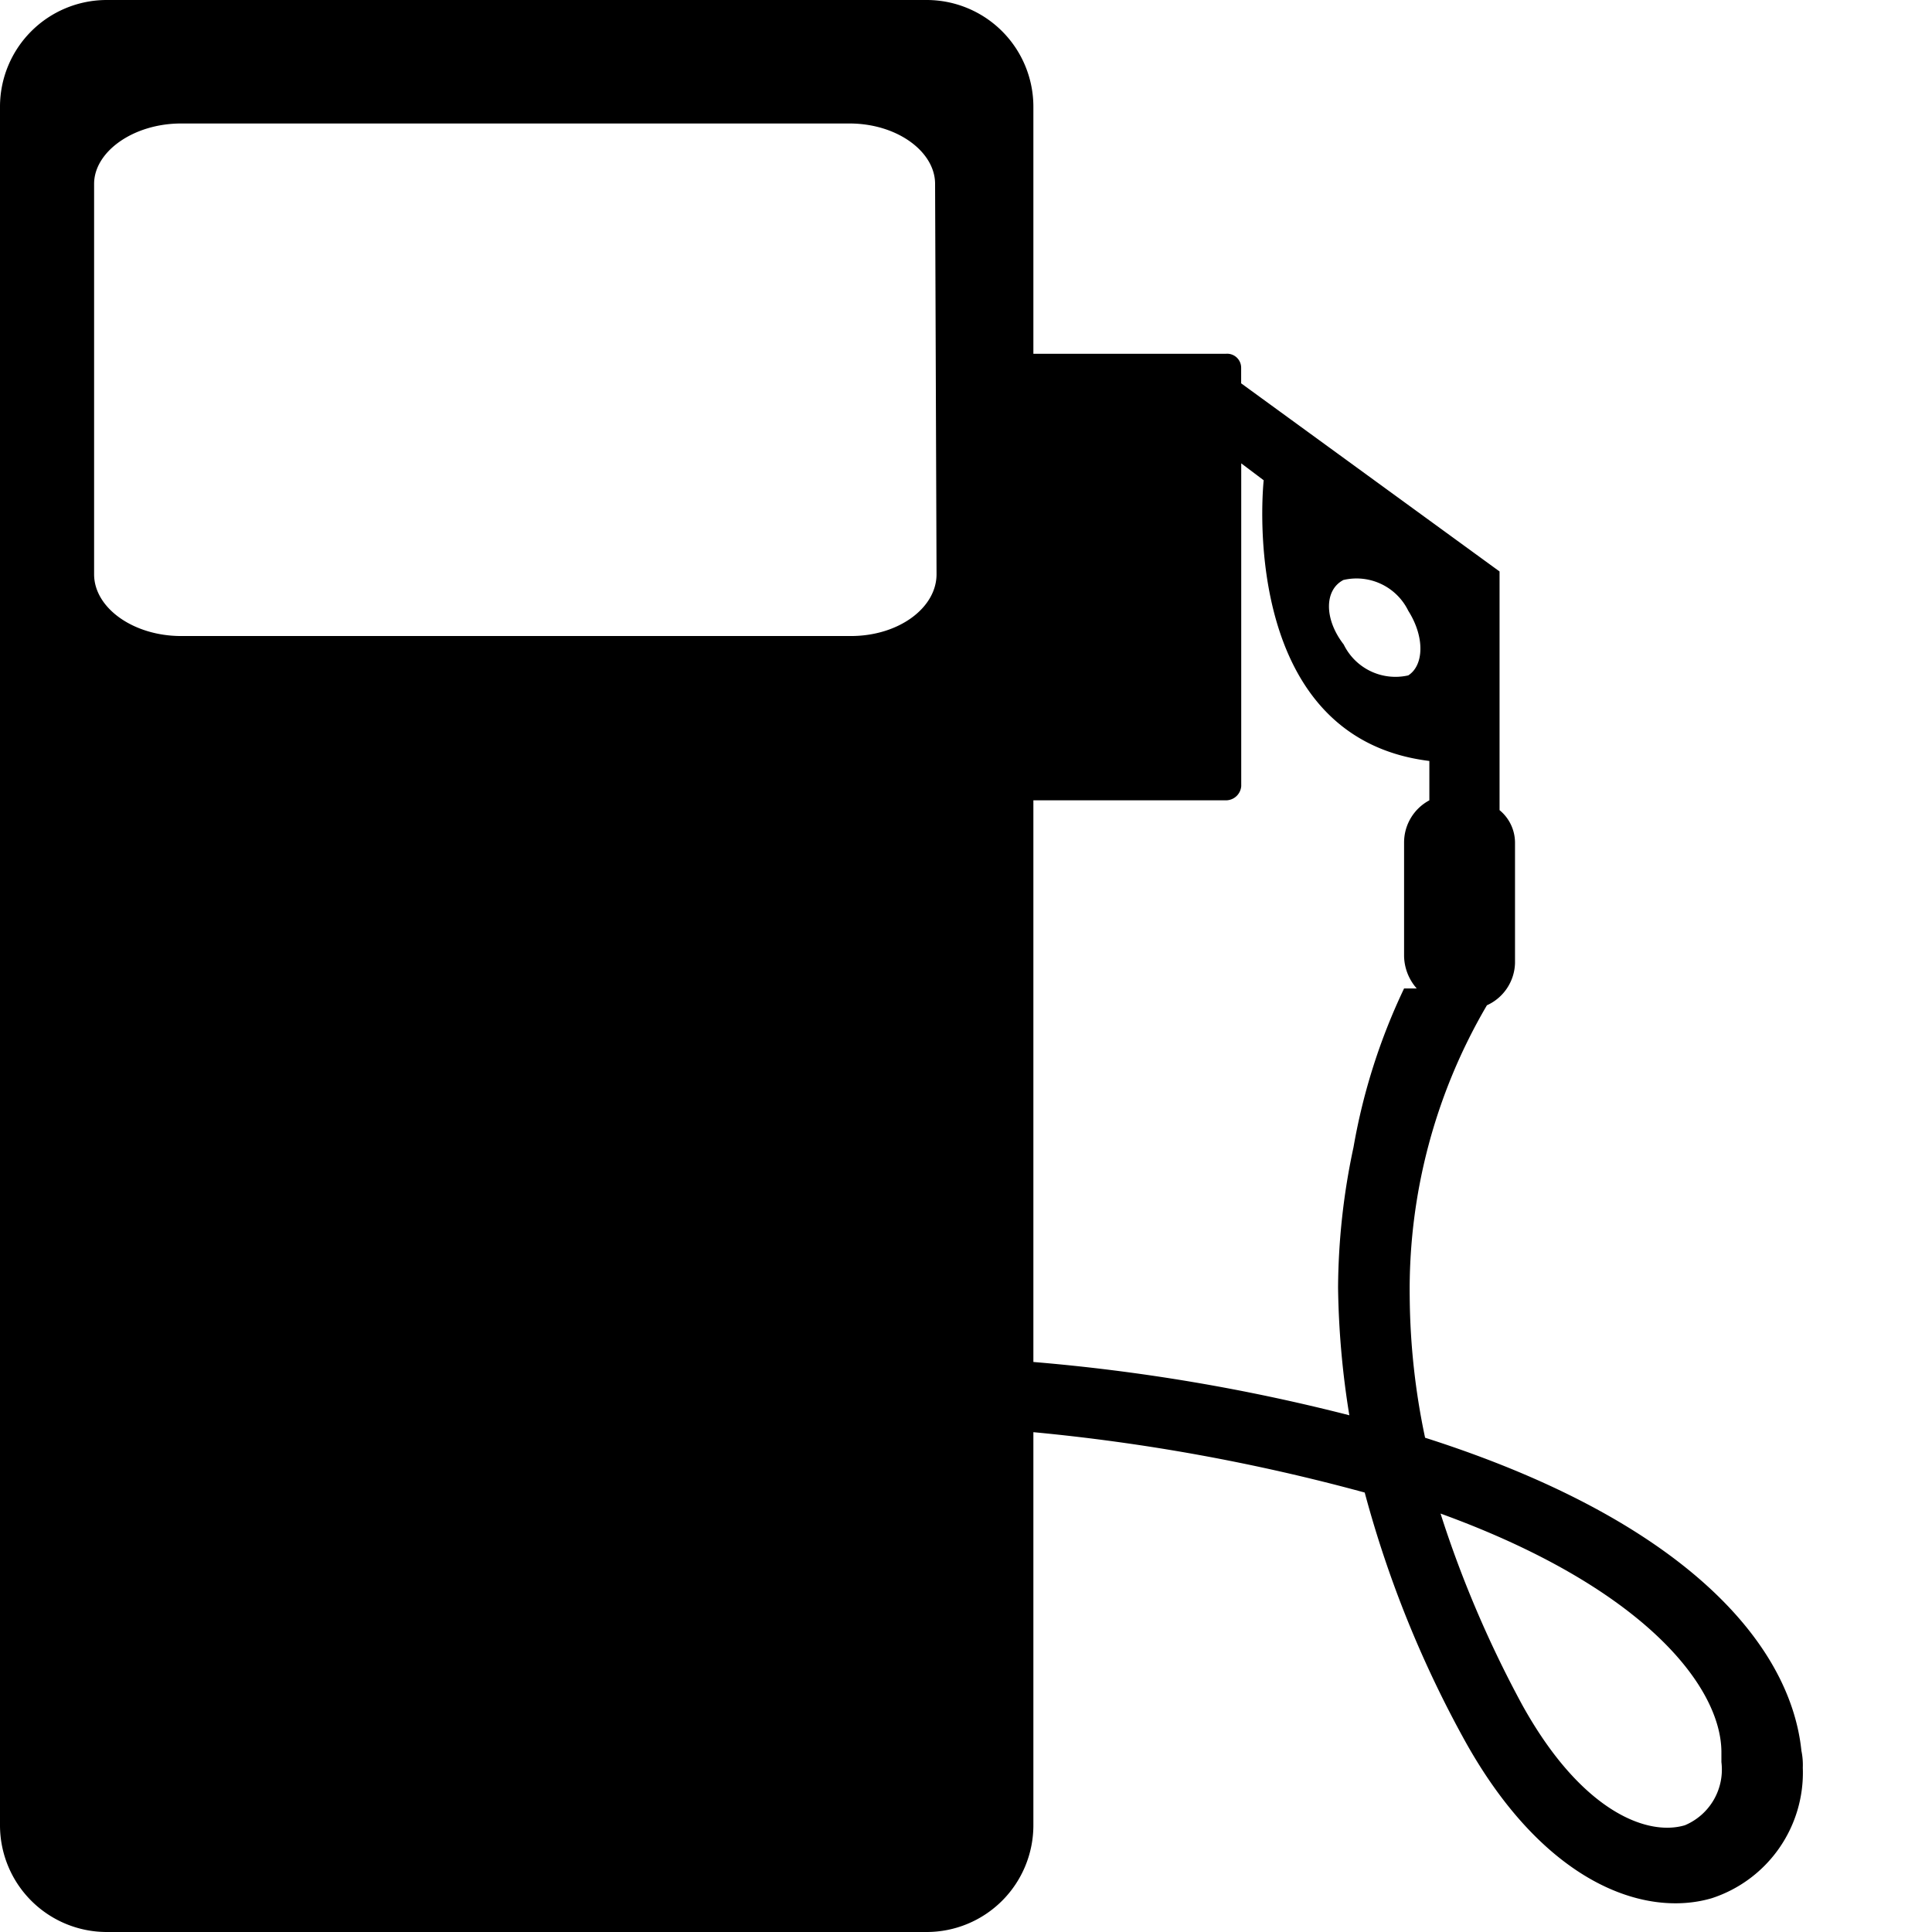 <svg xmlns="http://www.w3.org/2000/svg" width="24" height="24" fill="none"><path fill="#000" d="M22.378 21.75c-.14-1.36-1.5-2.878-4.675-3.89a8.72 8.72 0 0 1-.191-1.744 6.977 6.977 0 0 1 .959-3.628.593.593 0 0 0 .349-.523v-1.5a.524.524 0 0 0-.192-.401V7.099l-3.21-2.337V4.57a.174.174 0 0 0-.191-.175h-2.39v-3.07A1.326 1.326 0 0 0 11.512 0H1.326A1.326 1.326 0 0 0 0 1.326v21.348A1.326 1.326 0 0 0 1.326 24h10.186a1.326 1.326 0 0 0 1.325-1.326v-4.883c1.391.131 2.768.382 4.116.75.29 1.082.712 2.125 1.256 3.104.977 1.745 2.215 2.18 3.053 1.936a1.64 1.64 0 0 0 1.133-1.622.86.86 0 0 0-.017-.209ZM11.634 7.134c0 .418-.471.767-1.064.767H2.25c-.593 0-1.081-.349-1.081-.767v-4.85c0-.4.488-.75 1.081-.75h8.302c.593 0 1.064.35 1.064.75l.018 4.85Zm5.058.07a.715.715 0 0 1 .802.383c.21.332.192.68 0 .803a.715.715 0 0 1-.802-.384c-.244-.314-.244-.68 0-.803Zm.122 7.046a8.503 8.503 0 0 0-.192 1.744c.007.532.054 1.063.14 1.587a23.75 23.75 0 0 0-3.925-.662V9.942h2.39a.191.191 0 0 0 .192-.175V5.756l.279.21s-.35 3.191 2.058 3.487v.489a.593.593 0 0 0-.314.523v1.413c.003.148.059.29.157.401h-.157a7.606 7.606 0 0 0-.628 1.971Zm4.116 8.424c-.47.14-1.29-.174-2.023-1.5-.41-.757-.75-1.551-1.012-2.372 2.547.925 3.489 2.163 3.489 2.965v.123a.75.75 0 0 1-.454.784Z"/></svg>